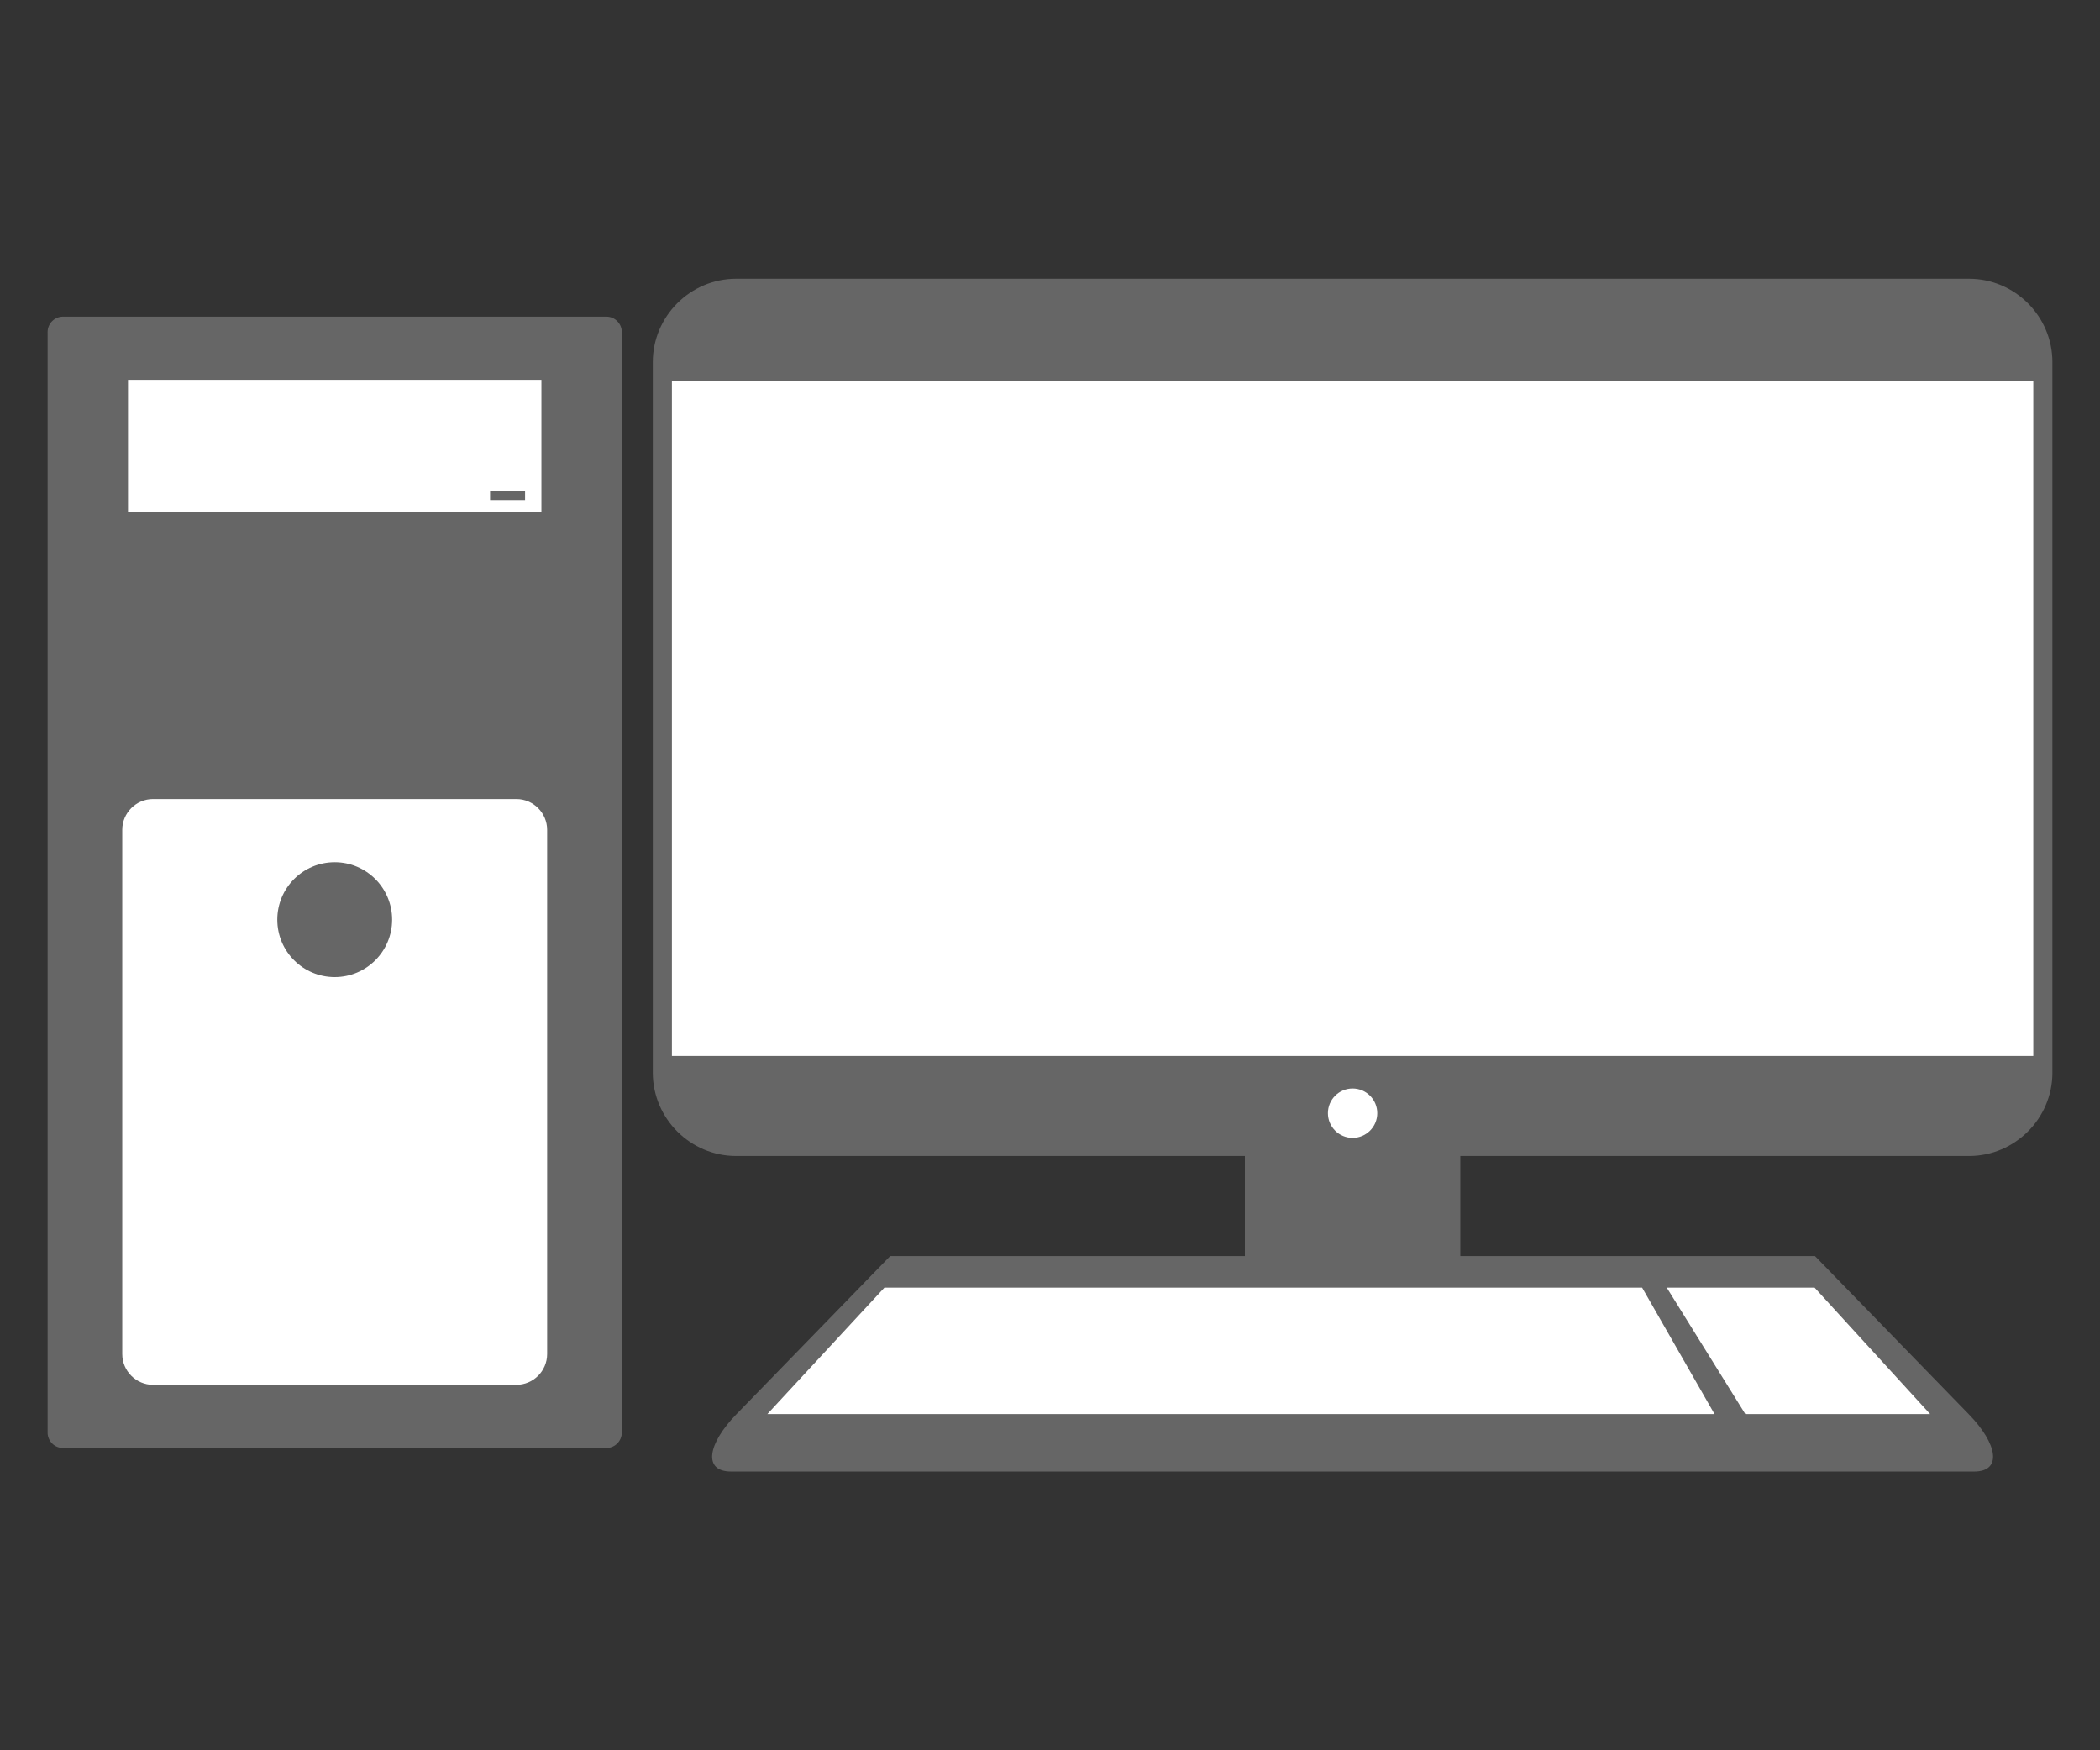 <?xml version="1.0" encoding="utf-8"?>
<!-- Generator: Adobe Illustrator 13.0.2, SVG Export Plug-In . SVG Version: 6.00 Build 14948)  -->
<!DOCTYPE svg PUBLIC "-//W3C//DTD SVG 1.1 Tiny//EN" "http://www.w3.org/Graphics/SVG/1.1/DTD/svg11-tiny.dtd">
<svg version="1.1" baseProfile="tiny" id="Layer_1" xmlns="http://www.w3.org/2000/svg" xmlns:xlink="http://www.w3.org/1999/xlink"
	 x="0px" y="0px" width="240px" height="200px" viewBox="0 0 240 200" xml:space="preserve">
<rect x="0" y="0" width="240" height="200" fill="#333333" stroke="none"/>
<g>
	<rect x="142.271" y="120.664" fill="#666666" width="24.621" height="24.62"/>
	<path fill="#666666" d="M71.062,163.697c0,0.968-0.792,1.759-1.759,1.759H7.199c-0.967,0-1.758-0.791-1.758-1.759V37.943
		c0-0.967,0.791-1.759,1.758-1.759h62.104c0.967,0,1.759,0.792,1.759,1.759V163.697z"/>
	<path fill="#FFFFFF" d="M62.531,154.721c0,1.935-1.582,3.518-3.518,3.518H17.49c-1.936,0-3.518-1.583-3.518-3.518V94.823
		c0-1.934,1.582-3.517,3.518-3.517h41.523c1.936,0,3.518,1.583,3.518,3.517V154.721z"/>
	<circle fill="#666666" cx="38.252" cy="105.086" r="6.562"/>
	<rect x="14.629" y="43.403" fill="#FFFFFF" width="47.246" height="15.092"/>
	<path fill="#666666" d="M234.56,122.566c0,5.239-4.287,9.525-9.527,9.525H84.131c-5.24,0-9.526-4.286-9.526-9.525V41.38
		c0-5.239,4.286-9.526,9.526-9.526h140.901c5.24,0,9.527,4.287,9.527,9.526V122.566z"/>
	<rect x="76.789" y="43.499" fill="#FFFFFF" width="155.586" height="77.162"/>
	<circle fill="#FFFFFF" cx="154.582" cy="127.201" r="2.821"/>
	<path fill="#666666" d="M224.985,161.58l-17.562-18.055H101.739L84.18,161.58c-3.381,3.47-3.808,6.566-0.641,6.566h142.086
		C228.793,168.146,228.367,165.05,224.985,161.58z"/>
	<polygon fill="#FFFFFF" points="187.672,147.137 101.075,147.137 87.699,161.58 195.944,161.58 	"/>
	<polygon fill="#FFFFFF" points="220.586,161.58 199.463,161.58 190.488,147.137 207.384,147.137 	"/>
	<rect x="56.008" y="56.146" fill="#666666" width="4" height="1"/>
</g>
</svg>
